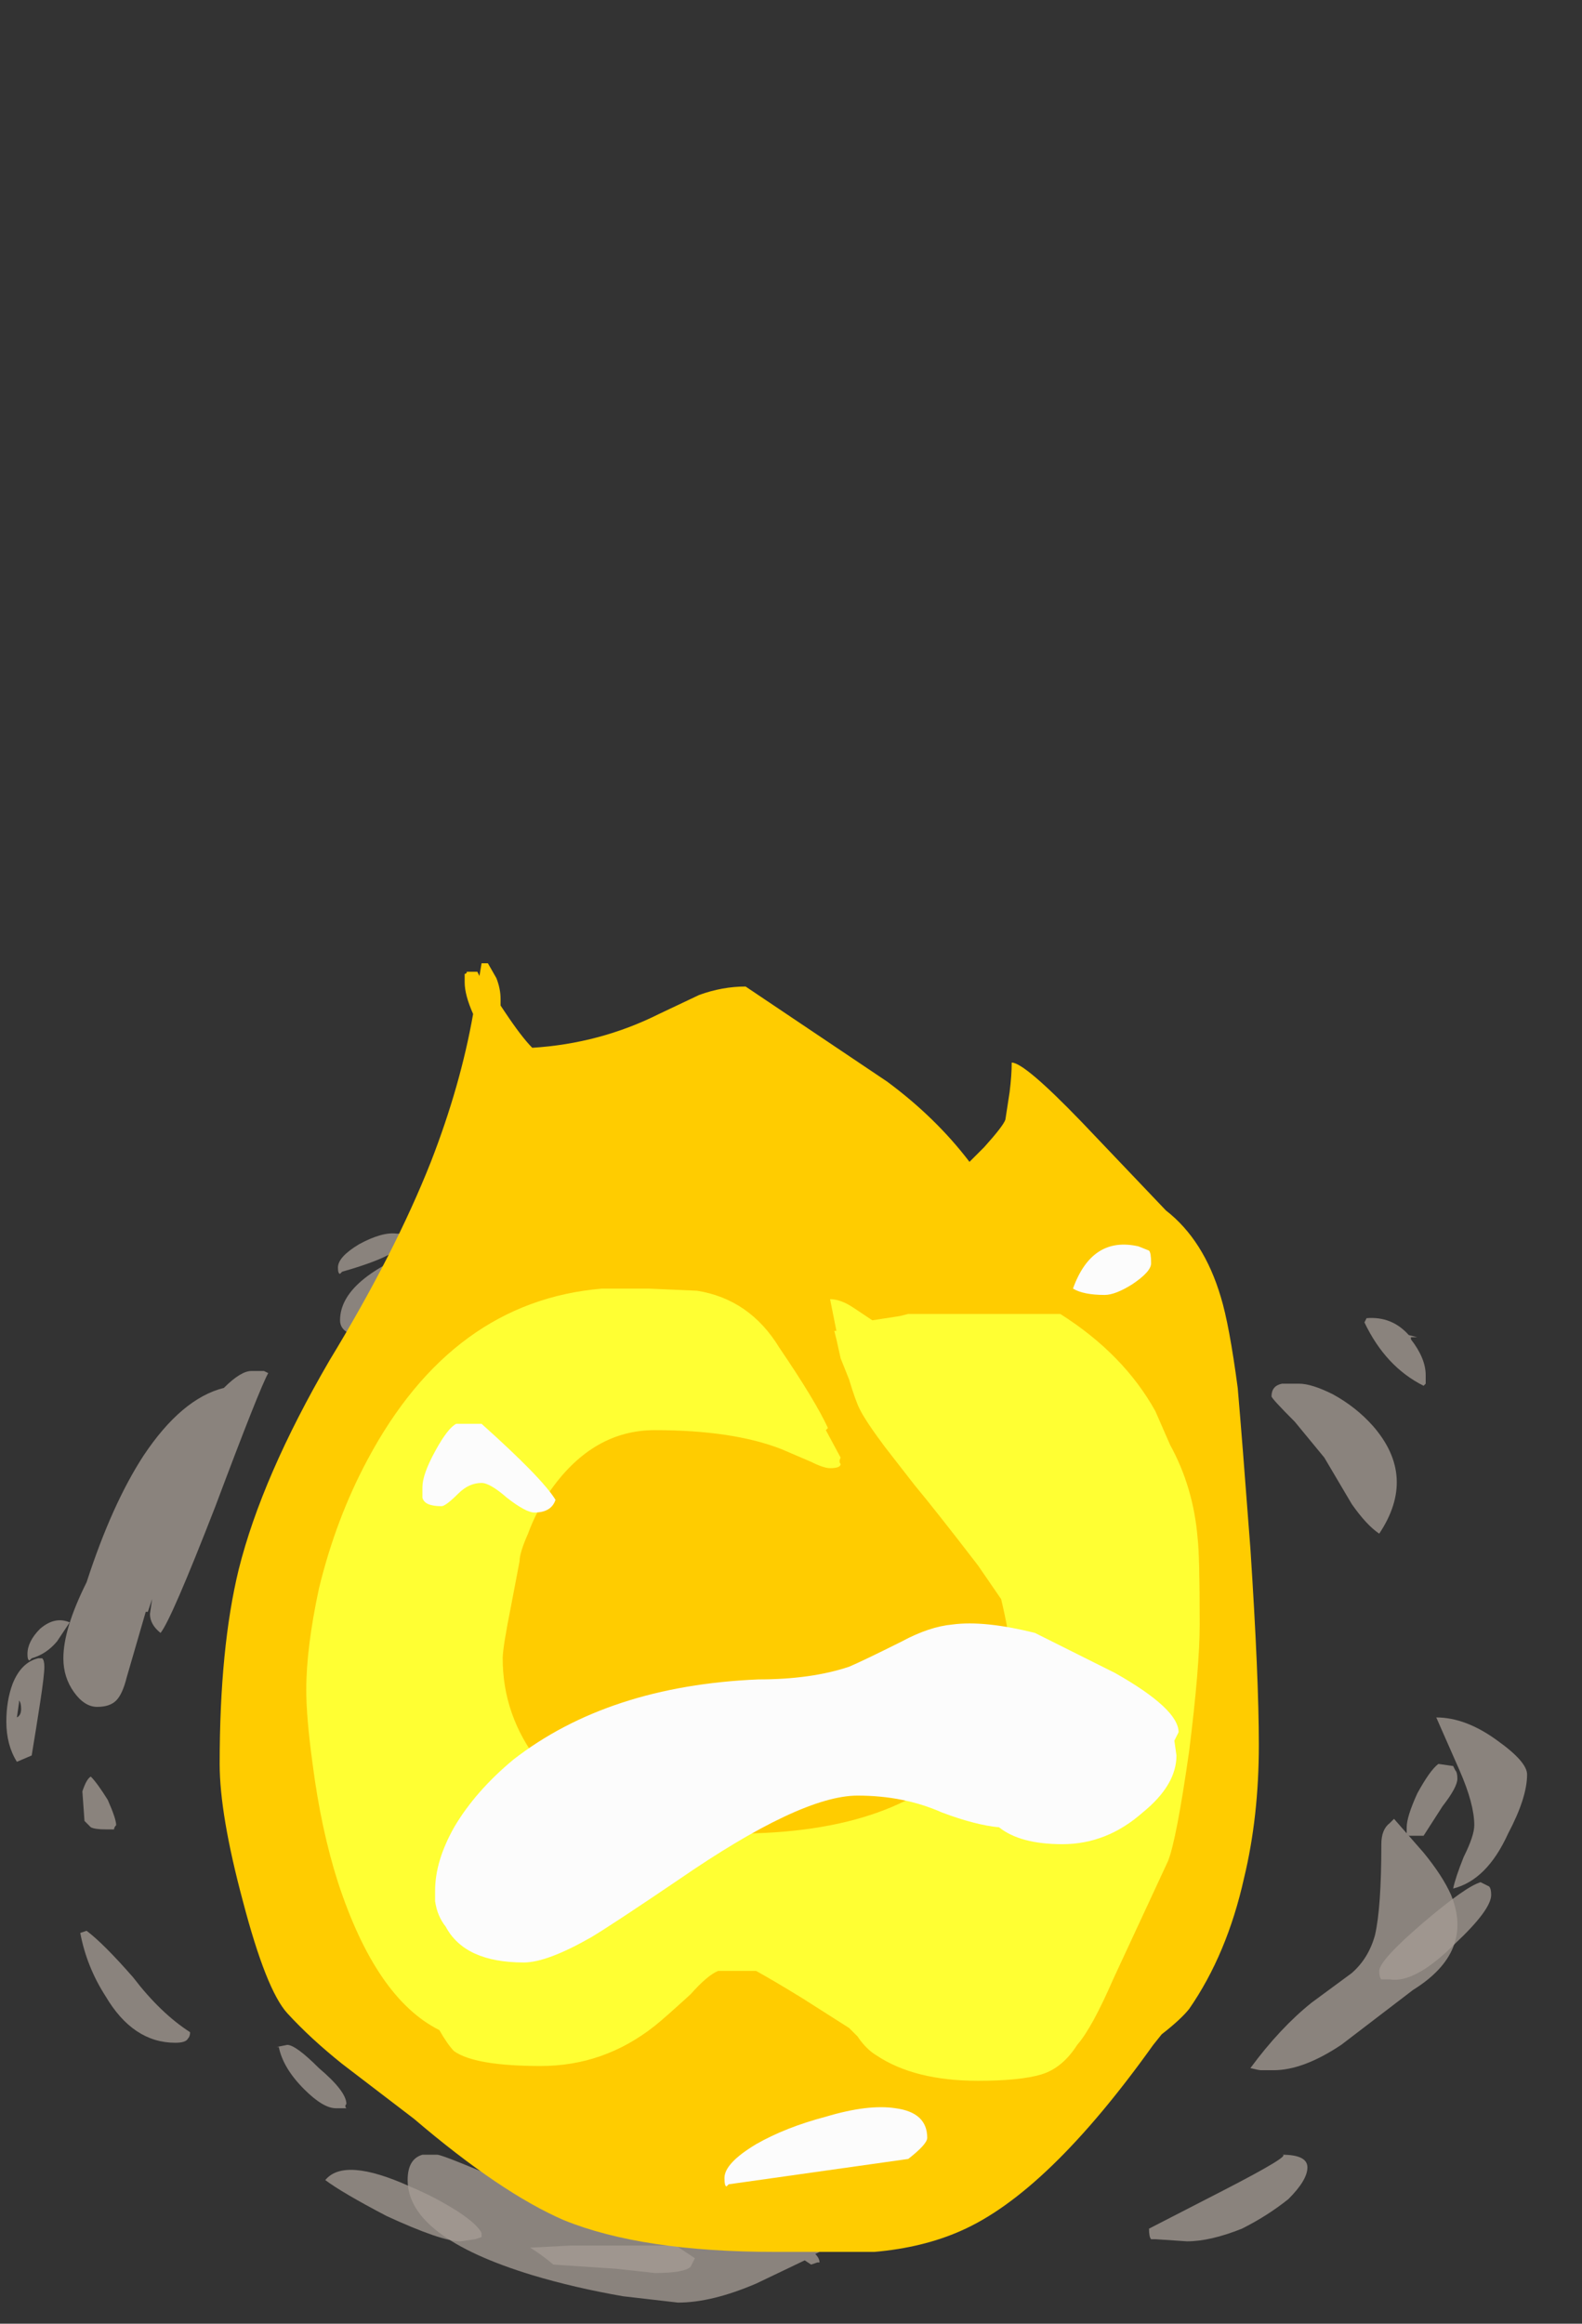 <?xml version="1.0" encoding="UTF-8" standalone="no"?>
<svg xmlns:ffdec="https://www.free-decompiler.com/flash" xmlns:xlink="http://www.w3.org/1999/xlink" ffdec:objectType="frame" height="385.0px" width="262.15px" xmlns="http://www.w3.org/2000/svg">
  <rect width="100%" height="100%" fill="#333333" stroke="none"/>
  <g transform="matrix(1.0, 0.0, 0.0, 1.0, 118.65, 384.65)">
    <use ffdec:characterId="241" height="31.7" transform="matrix(7.0, 0.0, 0.0, 7.0, -117.6, -225.05)" width="36.0" xlink:href="#shape0"/>
  </g>
  <defs>
    <g id="shape0" transform="matrix(1.0, 0.0, 0.0, 1.0, 16.8, 32.15)">
      <path d="M16.6 -23.3 L16.45 -23.3 16.45 -23.25 Q16.8 -22.8 16.8 -22.4 L16.8 -22.2 16.75 -22.15 Q15.85 -22.6 15.35 -23.65 L15.4 -23.75 Q16.0 -23.8 16.4 -23.35 L16.6 -23.3 M9.85 -25.0 L9.0 -25.6 Q8.4 -26.0 7.55 -26.25 7.55 -26.5 7.75 -26.55 9.5 -26.3 9.8 -25.85 9.9 -25.75 9.9 -25.5 9.95 -25.25 10.1 -25.1 10.05 -25.05 9.85 -25.0 M17.55 -12.85 Q17.55 -12.65 17.2 -12.2 L16.75 -11.5 16.4 -11.5 16.35 -11.55 16.35 -11.7 Q16.35 -11.95 16.6 -12.5 16.9 -13.05 17.1 -13.2 L17.45 -13.15 17.5 -13.05 Q17.55 -13.0 17.55 -12.85 M17.95 -11.75 Q17.95 -12.25 17.6 -13.05 L17.05 -14.3 Q17.75 -14.3 18.5 -13.75 19.2 -13.25 19.2 -12.95 19.2 -12.4 18.75 -11.55 18.25 -10.45 17.45 -10.25 17.5 -10.5 17.7 -11.0 17.95 -11.5 17.95 -11.75 M18.3 -10.3 Q18.35 -10.25 18.35 -10.1 18.35 -9.75 17.5 -8.95 16.55 -8.0 15.95 -8.1 L15.75 -8.1 Q15.7 -8.15 15.7 -8.3 15.7 -8.55 16.75 -9.45 17.75 -10.3 18.1 -10.4 L18.3 -10.3 M-8.85 -24.85 L-8.9 -24.8 Q-8.95 -24.8 -8.95 -24.95 -8.95 -25.2 -8.45 -25.5 -7.9 -25.8 -7.55 -25.75 L-7.5 -25.75 Q-7.45 -25.75 -7.45 -25.55 -7.45 -25.25 -8.85 -24.85 M-15.6 -16.1 Q-15.85 -15.8 -16.2 -15.7 L-16.25 -15.65 Q-16.3 -15.65 -16.3 -15.8 -16.3 -16.1 -16.0 -16.4 -15.65 -16.7 -15.3 -16.55 L-15.6 -16.1 M-15.95 -15.7 Q-15.9 -15.65 -15.9 -15.5 -15.9 -15.3 -16.0 -14.65 -16.1 -14.0 -16.2 -13.4 L-16.55 -13.25 Q-16.8 -13.65 -16.8 -14.2 -16.8 -14.7 -16.65 -15.1 -16.45 -15.6 -16.05 -15.7 L-15.95 -15.7 M-16.5 -14.65 L-16.55 -14.3 Q-16.45 -14.35 -16.45 -14.5 -16.45 -14.65 -16.5 -14.7 L-16.5 -14.65 M-13.8 -8.15 Q-13.15 -7.3 -12.45 -6.85 -12.45 -6.75 -12.5 -6.7 -12.55 -6.6 -12.8 -6.6 -13.8 -6.6 -14.45 -7.7 -14.9 -8.4 -15.05 -9.2 L-14.9 -9.25 Q-14.5 -8.95 -13.8 -8.15 M-9.25 -3.35 Q-8.8 -3.9 -7.25 -3.2 -6.65 -2.95 -6.1 -2.6 -5.65 -2.3 -5.55 -2.1 L-5.55 -2.0 -5.7 -1.95 -6.05 -1.9 Q-6.5 -1.9 -7.8 -2.5 -8.85 -3.05 -9.25 -3.35 M-3.45 -1.8 Q-2.05 -1.8 -0.95 -1.8 L-0.5 -1.5 -0.6 -1.3 Q-0.75 -1.15 -1.45 -1.15 L-2.35 -1.25 -3.85 -1.35 Q-4.15 -1.6 -4.4 -1.75 L-3.45 -1.8" fill="#a69d95" fill-opacity="0.753" fill-rule="evenodd" stroke="none"/>
      <path d="M13.15 -21.9 Q13.15 -22.15 13.4 -22.2 L13.8 -22.2 Q14.1 -22.2 14.6 -21.95 15.15 -21.65 15.55 -21.2 16.6 -20.0 15.7 -18.65 15.4 -18.85 15.05 -19.35 L14.4 -20.45 13.7 -21.3 Q13.15 -21.85 13.15 -21.9 M5.15 -25.45 L4.5 -25.45 Q4.0 -25.45 1.15 -25.85 -1.95 -26.35 -1.95 -26.6 -1.95 -27.05 -0.95 -27.25 L0.05 -27.4 Q2.05 -27.4 3.05 -27.2 5.05 -26.75 5.15 -25.45 M2.75 -1.8 L2.35 -1.6 Q2.45 -1.5 2.45 -1.4 L2.4 -1.4 2.25 -1.35 2.1 -1.45 0.95 -0.9 Q-0.1 -0.45 -0.9 -0.45 L-2.2 -0.6 Q-3.35 -0.8 -4.35 -1.1 -7.3 -2.0 -7.3 -3.35 -7.3 -3.85 -6.95 -3.95 L-6.6 -3.95 Q-6.45 -3.95 -4.5 -3.1 -3.0 -2.5 -2.2 -2.25 L-2.35 -2.35 Q-2.8 -2.5 -3.1 -2.8 L-3.05 -2.9 -2.8 -2.95 -2.2 -2.95 Q-1.2 -2.95 0.55 -2.4 L1.0 -2.25 1.9 -2.05 Q2.7 -1.85 2.75 -1.8 M5.1 -3.0 L5.7 -3.05 6.3 -3.15 Q6.45 -2.8 6.0 -2.55 5.55 -2.3 5.1 -2.3 4.9 -2.3 4.65 -2.4 L4.25 -2.55 Q4.5 -2.95 5.1 -3.0 M10.4 -1.95 L10.3 -1.95 Q10.25 -2.0 10.25 -2.2 L12.0 -3.1 Q13.65 -3.95 13.4 -3.95 14.0 -3.95 14.0 -3.65 14.0 -3.35 13.55 -2.9 13.05 -2.5 12.45 -2.2 11.7 -1.9 11.15 -1.9 L10.4 -1.95 M15.75 -11.3 Q15.75 -11.65 15.95 -11.8 L16.05 -11.9 16.75 -11.1 Q17.2 -10.55 17.4 -10.1 17.95 -8.75 16.5 -7.85 L14.8 -6.55 Q13.9 -5.95 13.2 -5.95 L12.9 -5.95 Q12.85 -5.95 12.65 -6.0 13.35 -6.95 14.1 -7.55 L15.05 -8.25 Q15.45 -8.6 15.6 -9.15 15.75 -9.8 15.75 -11.3 M-5.75 -24.15 L-8.3 -23.3 Q-8.5 -23.3 -8.7 -23.4 -8.9 -23.5 -8.9 -23.7 -8.9 -24.7 -6.85 -25.45 -5.85 -25.85 -4.8 -26.05 -4.15 -26.05 -2.6 -25.8 -1.3 -25.55 -0.85 -25.65 -2.8 -25.15 -5.75 -24.15 M-8.8 -21.7 Q-8.8 -22.15 -7.55 -22.65 L-6.1 -23.1 -4.65 -23.1 Q-4.7 -22.75 -6.15 -22.2 -7.15 -21.8 -8.7 -21.4 L-8.75 -21.45 Q-8.8 -21.55 -8.8 -21.7 M-10.6 -22.45 Q-10.8 -22.1 -11.85 -19.3 -12.9 -16.6 -13.15 -16.3 -13.4 -16.5 -13.4 -16.75 L-13.35 -17.1 -13.45 -16.8 -13.5 -16.8 -13.95 -15.25 Q-14.05 -14.85 -14.2 -14.7 -14.35 -14.55 -14.65 -14.55 -14.95 -14.55 -15.2 -14.9 -15.45 -15.25 -15.45 -15.7 -15.45 -16.4 -14.9 -17.5 -14.3 -19.35 -13.55 -20.5 -12.65 -21.85 -11.65 -22.1 -11.25 -22.5 -11.0 -22.5 L-10.7 -22.5 -10.6 -22.45 M-14.4 -12.35 Q-14.2 -11.9 -14.2 -11.75 -14.25 -11.7 -14.25 -11.65 L-14.45 -11.65 Q-14.7 -11.65 -14.8 -11.7 L-14.95 -11.85 -15.0 -12.55 Q-14.9 -12.85 -14.8 -12.9 -14.65 -12.75 -14.4 -12.35 M-6.65 -6.45 Q-6.25 -6.45 -5.65 -5.95 -5.1 -5.55 -5.0 -5.35 -5.05 -5.3 -5.05 -5.25 L-5.3 -5.25 Q-5.55 -5.25 -6.2 -5.75 L-6.95 -6.4 -6.9 -6.45 -6.65 -6.45 M-8.75 -5.05 L-9.0 -5.05 Q-9.3 -5.05 -9.75 -5.5 -10.25 -6.0 -10.35 -6.5 L-10.4 -6.5 -10.15 -6.55 Q-9.95 -6.55 -9.4 -6.0 -8.75 -5.45 -8.75 -5.15 -8.8 -5.1 -8.75 -5.05" fill="#a69d95" fill-opacity="0.753" fill-rule="evenodd" stroke="none"/>
      <path d="M4.05 -29.35 Q5.2 -28.5 6.0 -27.45 L6.35 -27.8 Q6.8 -28.3 6.85 -28.45 L6.95 -29.1 Q7.0 -29.5 7.0 -29.8 7.3 -29.8 8.65 -28.4 L10.65 -26.3 Q11.55 -25.6 11.95 -24.25 12.15 -23.6 12.35 -22.1 12.45 -20.95 12.65 -18.3 12.85 -15.25 12.85 -13.65 12.85 -11.95 12.5 -10.5 12.1 -8.7 11.2 -7.4 11.0 -7.15 10.55 -6.8 L10.35 -6.55 Q7.85 -3.05 5.8 -2.15 4.9 -1.75 3.75 -1.65 3.3 -1.65 1.4 -1.65 -1.75 -1.65 -3.6 -2.4 -5.1 -3.05 -7.15 -4.8 L-8.85 -6.1 Q-9.6 -6.7 -10.15 -7.3 -10.65 -7.85 -11.2 -9.95 -11.75 -12.0 -11.75 -13.2 -11.75 -15.95 -11.3 -17.8 -10.75 -20.0 -9.15 -22.75 -7.6 -25.3 -6.75 -27.45 -6.05 -29.25 -5.75 -30.95 -5.95 -31.4 -5.95 -31.7 L-5.95 -31.9 Q-5.9 -31.9 -5.9 -31.95 L-5.65 -31.95 -5.6 -31.85 -5.55 -32.15 -5.4 -32.15 -5.2 -31.8 Q-5.1 -31.55 -5.1 -31.3 L-5.1 -31.15 -5.0 -31.0 Q-4.6 -30.4 -4.35 -30.15 -2.75 -30.25 -1.35 -30.95 L-0.4 -31.4 Q0.15 -31.6 0.7 -31.6 L4.05 -29.35" fill="#ffcc00" fill-rule="evenodd" stroke="none"/>
      <path d="M10.4 -21.55 L10.75 -20.75 Q11.3 -19.75 11.4 -18.55 11.45 -18.15 11.45 -16.5 11.45 -15.5 11.2 -13.5 10.9 -11.4 10.7 -10.9 L9.4 -8.1 Q8.9 -6.95 8.55 -6.55 8.2 -6.0 7.7 -5.85 7.2 -5.7 6.2 -5.7 4.7 -5.7 3.8 -6.3 3.55 -6.45 3.35 -6.75 L3.15 -6.95 2.05 -7.65 Q1.4 -8.05 0.95 -8.3 L0.05 -8.3 Q-0.2 -8.2 -0.6 -7.75 -1.2 -7.2 -1.45 -7.0 -2.65 -6.05 -4.15 -6.05 -5.7 -6.05 -6.2 -6.4 -6.35 -6.55 -6.55 -6.9 -8.05 -7.65 -8.95 -10.4 -9.35 -11.65 -9.55 -13.2 -9.7 -14.3 -9.7 -14.95 -9.7 -15.95 -9.4 -17.35 -9.0 -19.0 -8.25 -20.4 -6.25 -24.15 -2.7 -24.45 L-1.6 -24.45 -0.45 -24.4 Q0.8 -24.2 1.5 -23.05 2.35 -21.8 2.65 -21.15 L2.6 -21.1 2.95 -20.45 Q2.9 -20.35 2.95 -20.3 2.95 -20.2 2.7 -20.2 2.55 -20.2 2.25 -20.35 L1.55 -20.65 Q0.4 -21.1 -1.45 -21.1 -2.9 -21.1 -3.9 -19.7 -4.25 -19.2 -4.45 -18.65 -4.65 -18.2 -4.65 -18.0 L-4.85 -16.95 Q-5.05 -15.95 -5.05 -15.7 -5.05 -14.35 -4.2 -13.25 -2.75 -11.55 0.45 -11.55 4.4 -11.55 6.05 -13.55 6.95 -14.7 6.95 -15.95 6.95 -16.25 6.75 -17.1 L6.2 -17.9 Q5.2 -19.2 4.7 -19.8 L4.0 -20.7 Q3.55 -21.3 3.4 -21.6 3.3 -21.8 3.15 -22.3 3.05 -22.55 2.95 -22.8 L2.85 -23.25 2.8 -23.45 2.85 -23.45 2.7 -24.2 Q2.95 -24.2 3.25 -24.0 L3.7 -23.7 4.35 -23.8 4.55 -23.85 8.15 -23.85 Q9.65 -22.9 10.4 -21.55" fill="#ffff33" fill-rule="evenodd" stroke="none"/>
      <path d="M10.25 -25.35 Q10.3 -25.3 10.3 -25.05 10.3 -24.85 9.85 -24.55 9.45 -24.3 9.2 -24.3 8.7 -24.3 8.45 -24.45 8.9 -25.7 10.0 -25.45 L10.25 -25.35 M5.6 -16.5 Q6.35 -16.6 7.55 -16.3 L9.45 -15.35 Q10.95 -14.5 10.95 -13.95 L10.85 -13.75 10.9 -13.4 Q10.9 -12.7 10.1 -12.05 9.25 -11.3 8.2 -11.3 7.2 -11.3 6.7 -11.7 6.15 -11.75 5.35 -12.05 4.45 -12.45 3.35 -12.45 2.0 -12.45 -0.9 -10.45 -2.45 -9.4 -2.95 -9.1 -4.0 -8.5 -4.55 -8.5 -5.95 -8.5 -6.4 -9.35 -6.6 -9.6 -6.65 -9.95 L-6.65 -10.2 Q-6.65 -10.9 -6.2 -11.7 -5.7 -12.55 -4.8 -13.3 -2.55 -15.05 1.0 -15.2 2.25 -15.2 3.15 -15.5 3.5 -15.65 4.4 -16.1 5.05 -16.45 5.6 -16.5 M0.25 -3.2 Q0.2 -3.2 0.2 -3.4 0.2 -3.75 0.95 -4.2 1.65 -4.6 2.6 -4.85 3.6 -5.15 4.25 -5.05 5.0 -4.95 5.0 -4.35 5.0 -4.2 4.55 -3.85 L0.3 -3.25 0.25 -3.2 M-6.65 -20.6 Q-6.35 -21.15 -6.15 -21.25 L-5.55 -21.25 Q-4.1 -19.95 -3.8 -19.45 -3.9 -19.15 -4.3 -19.15 -4.5 -19.15 -4.95 -19.5 -5.35 -19.85 -5.55 -19.85 -5.85 -19.85 -6.1 -19.6 -6.4 -19.3 -6.5 -19.3 -6.9 -19.3 -6.95 -19.5 L-6.95 -19.75 Q-6.95 -20.05 -6.65 -20.6" fill="#fcfcfc" fill-rule="evenodd" stroke="none"/>
    </g>
  </defs>
</svg>
